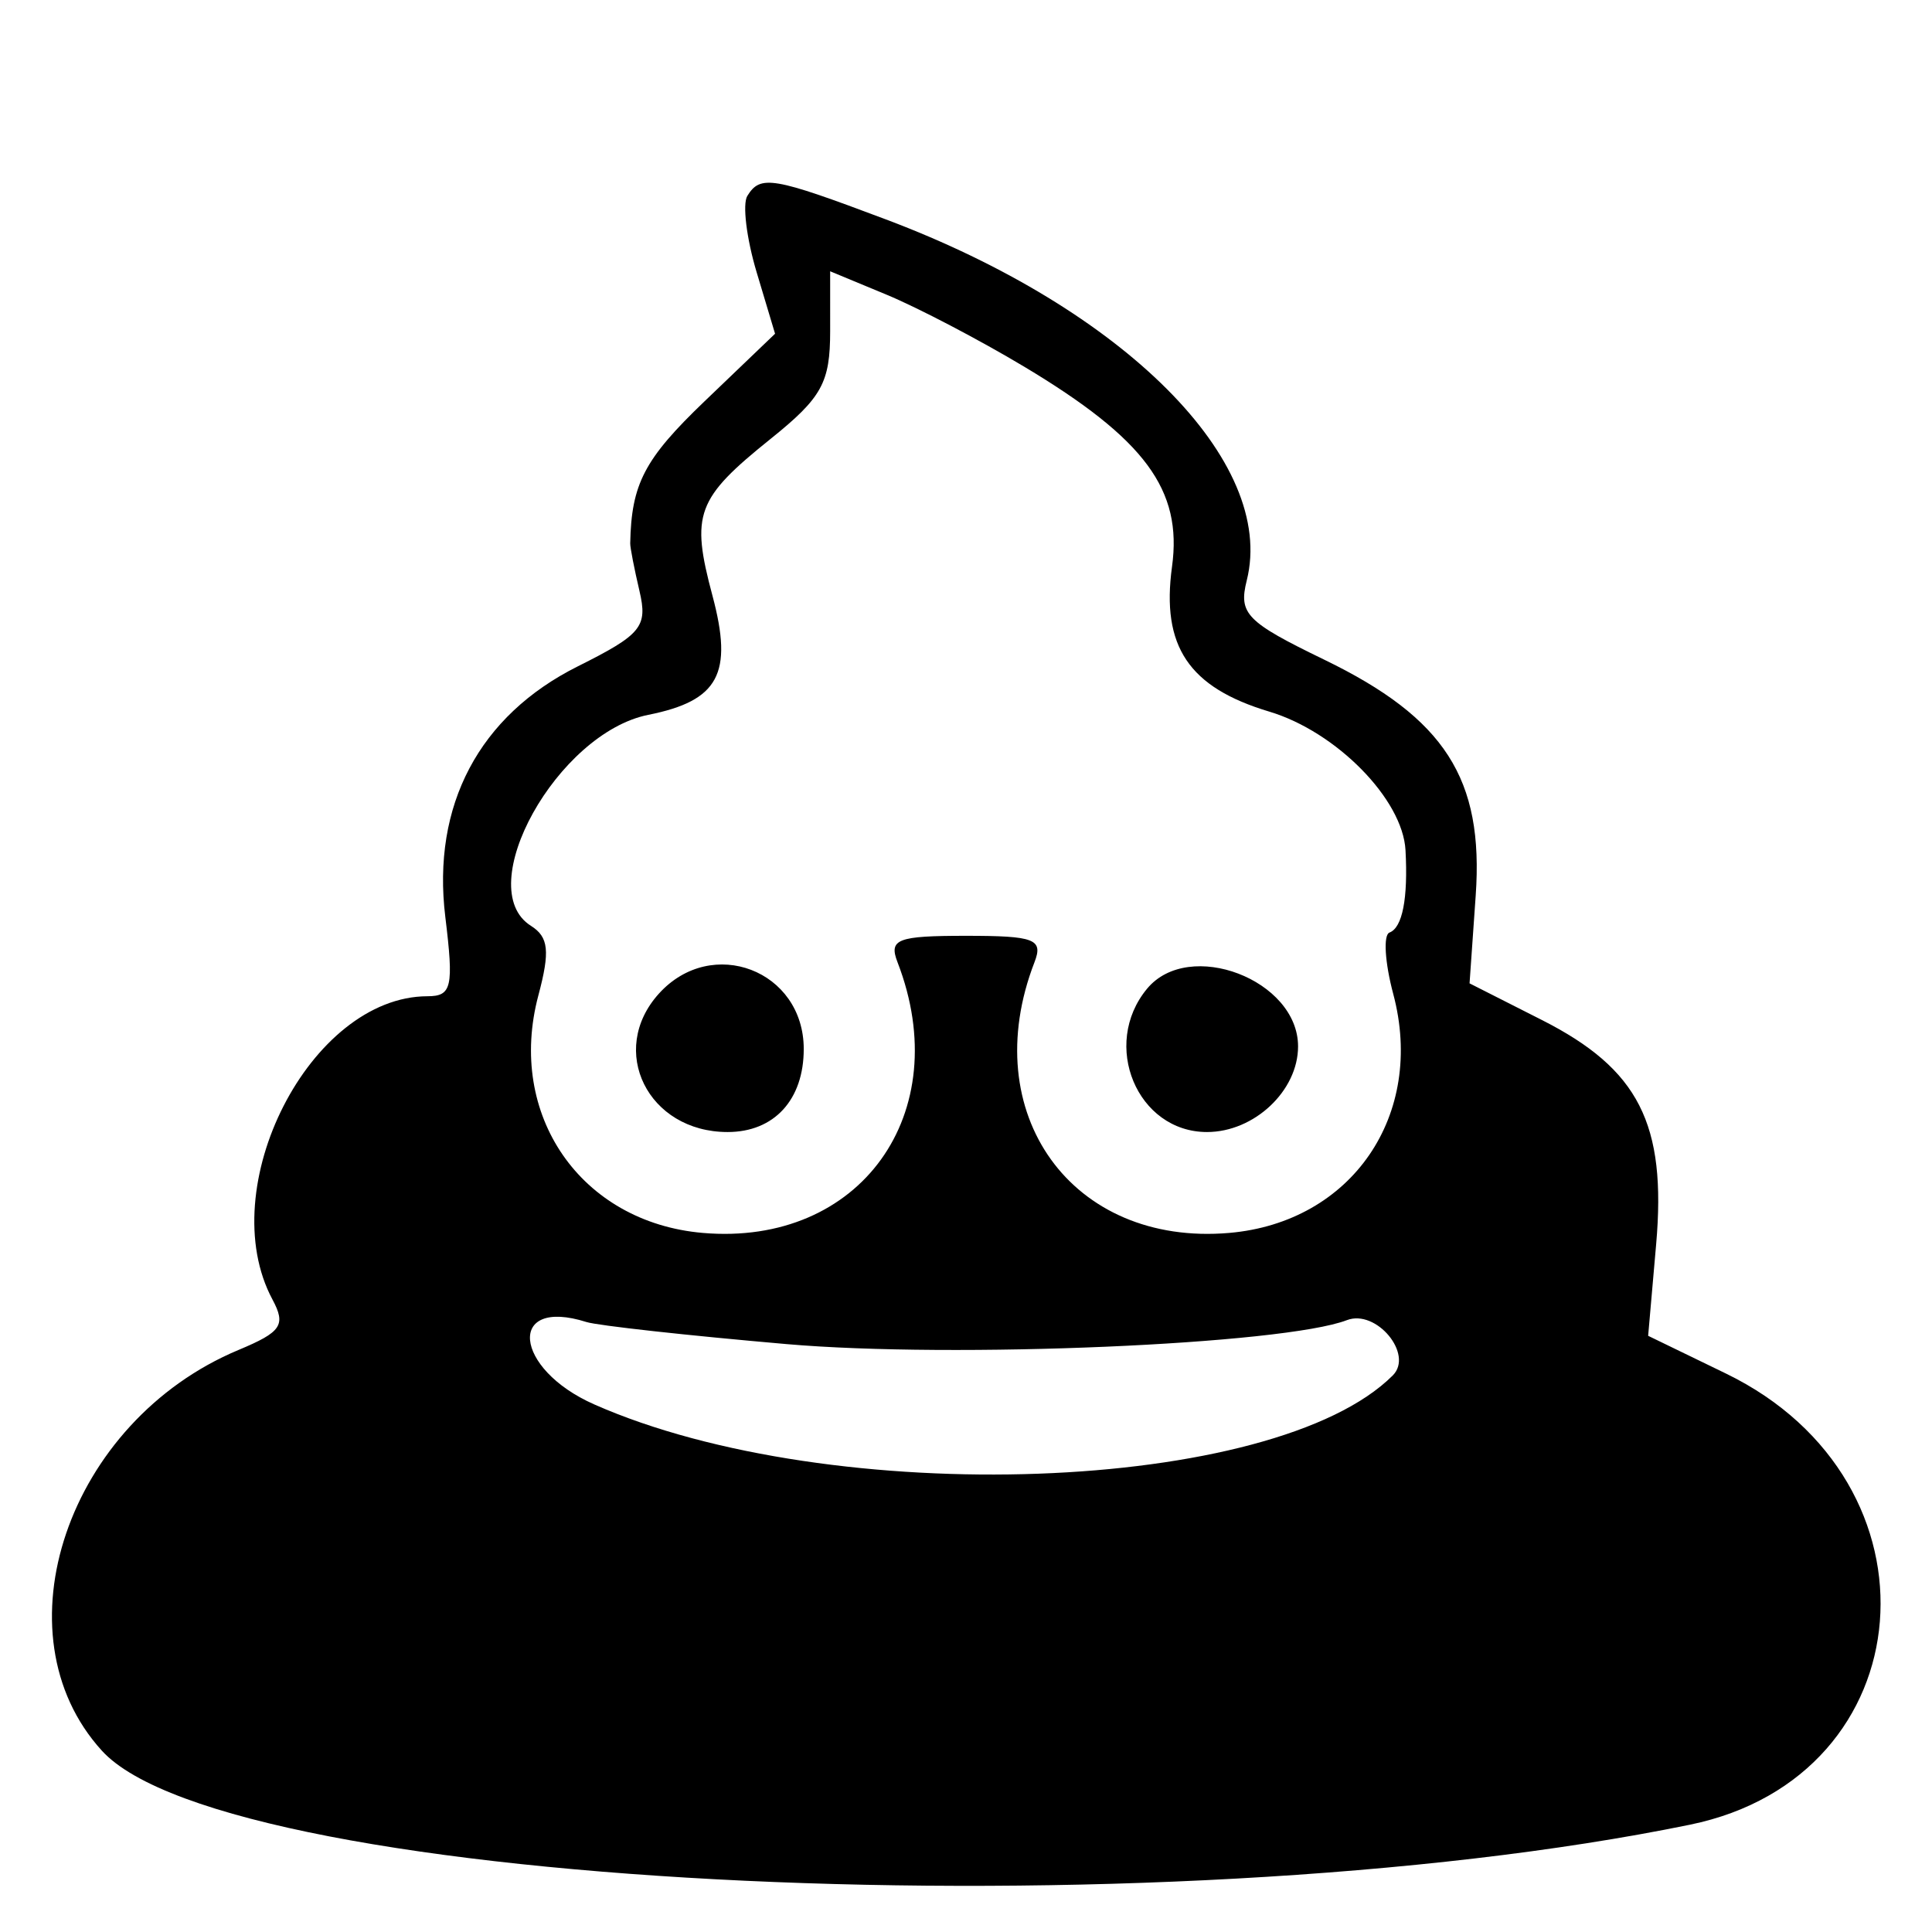 <svg xmlns="http://www.w3.org/2000/svg" id="crap" viewBox="0 0 400 400"><path fill="currentColor" d="M154.727 40.561c-1.04 1.683-.174 8.792 1.925 15.797l3.816 12.737-14.609 13.999c-12.442 11.923-15.138 17.077-15.38 29.406-.017.859.844 5.285 1.912 9.835 1.744 7.43.445 9.021-12.762 15.625-20.439 10.22-30.25 28.777-27.431 51.884 1.771 14.518 1.347 16.407-3.692 16.418-24.27.049-44.497 39.616-32.096 62.786 2.835 5.298 1.874 6.727-7.032 10.448-35.345 14.771-50.338 58.749-28.284 82.968 26.273 28.853 219.055 37.834 328.799 15.318 48.745-10.002 53.605-71.011 7.441-93.407l-16.104-7.812 1.655-18.923c2.181-24.939-3.599-36.296-23.642-46.453l-14.988-7.595 1.274-18.202c1.69-24.143-6.374-36.7-31.338-48.8-16.145-7.825-17.797-9.512-16.067-16.406 6.175-24.603-25.388-56.194-74.683-74.748-23.485-8.84-26-9.267-28.714-4.875m57.315 35.353c25.026 14.995 32.792 25.499 30.612 41.404-2.26 16.49 3.463 25.018 20.144 30.016 13.872 4.156 27.623 18.145 28.197 28.687.545 9.997-.633 16.051-3.319 17.054-1.307.488-.958 6.198.774 12.689 6.693 25.076-8.551 47.303-33.948 49.499-32.598 2.818-52.432-24.748-40.324-56.044 1.849-4.78.062-5.469-14.178-5.469s-16.027.689-14.178 5.469c12.108 31.296-7.726 58.862-40.324 56.044-25.253-2.184-40.641-24.423-34.032-49.185 2.442-9.15 2.129-12.078-1.542-14.394-12.399-7.821 5.455-39.916 24.301-43.685 14.587-2.918 17.601-8.518 13.281-24.671-4.528-16.928-3.351-20.096 12.062-32.483 10.595-8.514 12.307-11.614 12.307-22.284V56.166l11.719 4.862c6.445 2.674 19.247 9.372 28.448 14.886m-75.62 129.801c-10.652 11.77-2.271 28.66 14.223 28.66 9.642 0 15.761-6.673 15.761-17.187 0-16.292-19.033-23.575-29.984-11.473m101.07-1.018c-9.615 11.585-2.051 29.678 12.406 29.678 9.777 0 18.852-8.535 18.852-17.73 0-13.787-22.572-22.414-31.258-11.948m-74.671 73.582c34.676 3.011 102.871.097 116.045-4.959 6.071-2.329 13.873 7.066 9.499 11.44-24.48 24.48-116.07 27.799-165.366 5.993-16.714-7.393-18.097-22.277-1.584-17.043 2.325.737 20.958 2.793 41.406 4.569"/></svg>
